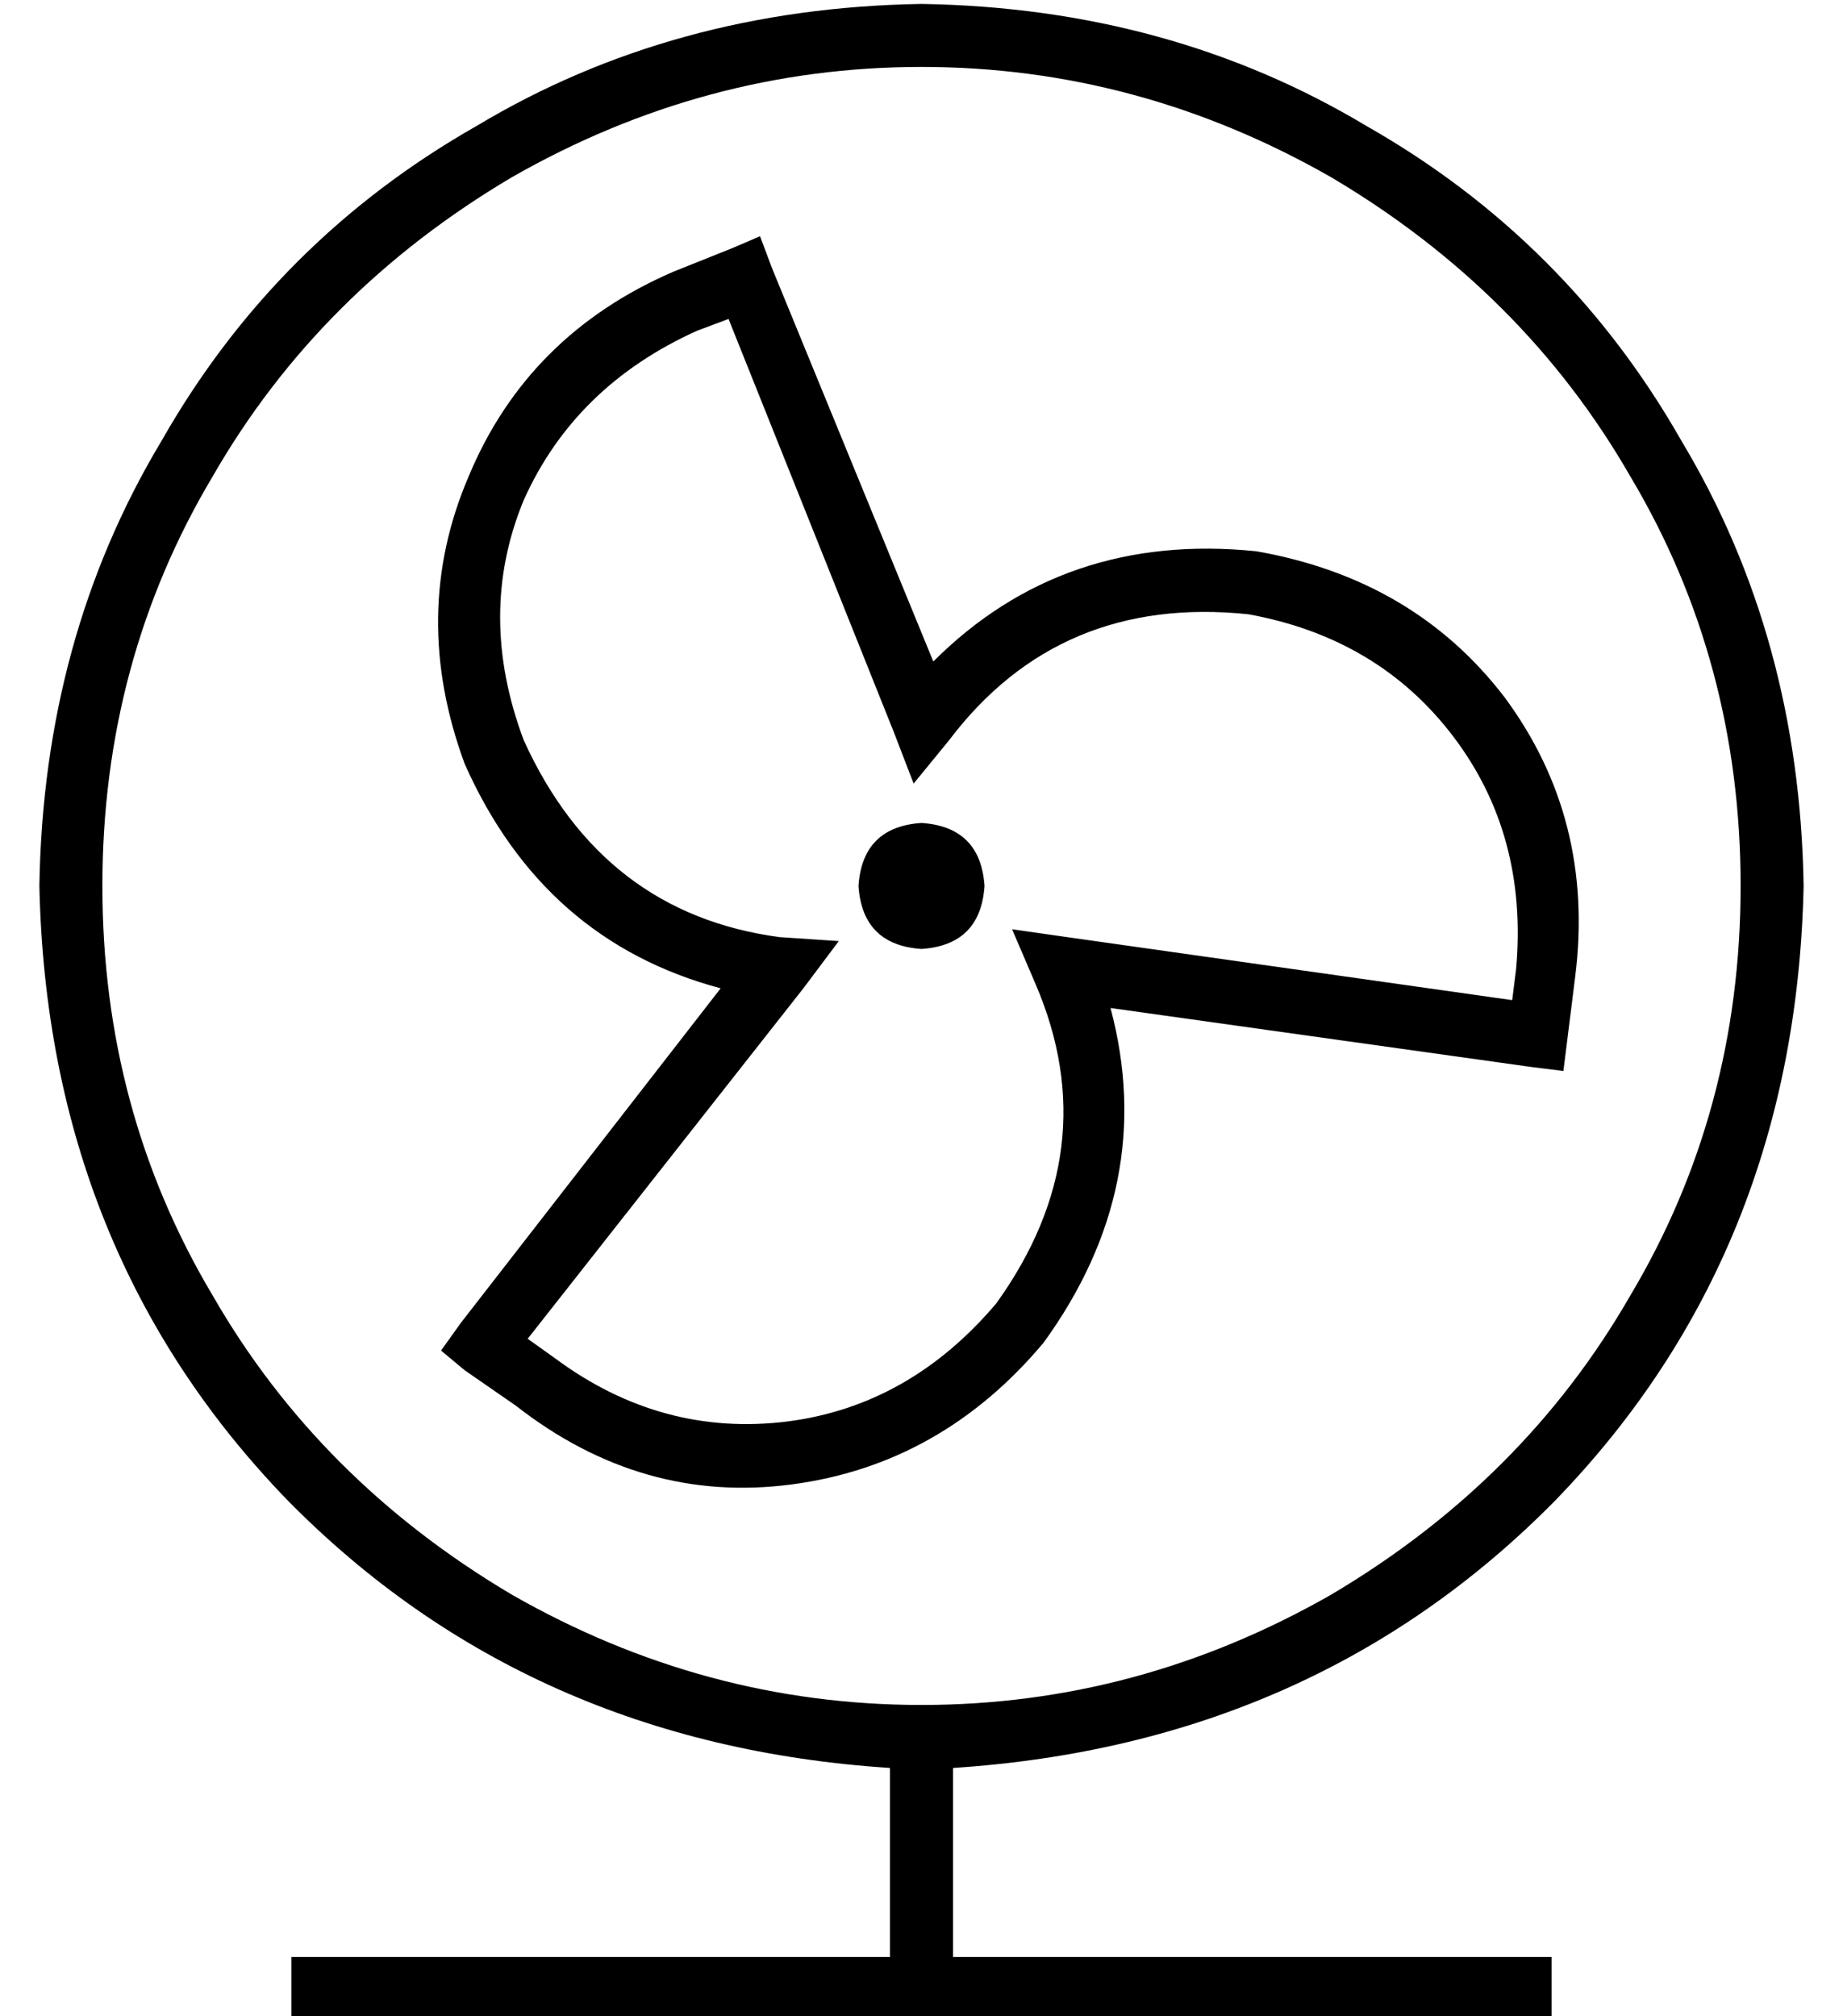 <?xml version="1.0" standalone="no"?>
<!DOCTYPE svg PUBLIC "-//W3C//DTD SVG 1.1//EN" "http://www.w3.org/Graphics/SVG/1.1/DTD/svg11.dtd" >
<svg xmlns="http://www.w3.org/2000/svg" xmlns:xlink="http://www.w3.org/1999/xlink" version="1.1" viewBox="-10 -40 468 512">
   <path fill="currentColor"
d="M432 185q0 -57 -28 -104v0v0q-27 -47 -76 -76q-49 -28 -104 -28t-104 28q-49 29 -76 76q-28 47 -28 104t28 104q27 47 76 76q49 28 104 28t104 -28q49 -29 76 -76q28 -47 28 -104v0zM448 185q-2 93 -63 156v0v0q-61 62 -153 68v48v0h144h8v16v0h-8h-312v-16v0h8h144v-48
v0q-92 -6 -153 -68q-61 -63 -63 -156q1 -63 31 -113q29 -51 80 -80q50 -30 113 -31q63 1 113 31q51 29 80 80q30 50 31 113v0zM186 28l41 100l-41 -100l41 100q33 -33 82 -28q40 7 63 37q23 31 18 71l-2 16v0l-1 8v0l-8 -1v0l-107 -15v0q12 45 -17 85q-26 31 -64 36t-70 -20
l-13 -9v0l-6 -5v0l5 -7v0l66 -85v0q-45 -12 -65 -57q-14 -38 1 -73q15 -36 52 -52l15 -6v0l7 -3v0l3 8v0zM167 44q-31 14 -44 43v0v0q-12 29 0 61q20 44 65 50l15 1v0l-9 12v0l-70 89v0l7 5v0q27 20 59 16q31 -4 53 -30q28 -39 10 -81l-6 -14v0l14 2v0l113 16v0l1 -8v0
q3 -34 -16 -59t-52 -31q-48 -5 -76 32l-9 11v0l-5 -13v0l-42 -105v0l-8 3v0zM224 169q15 1 16 16q-1 15 -16 16q-15 -1 -16 -16q1 -15 16 -16v0z" />
</svg>
